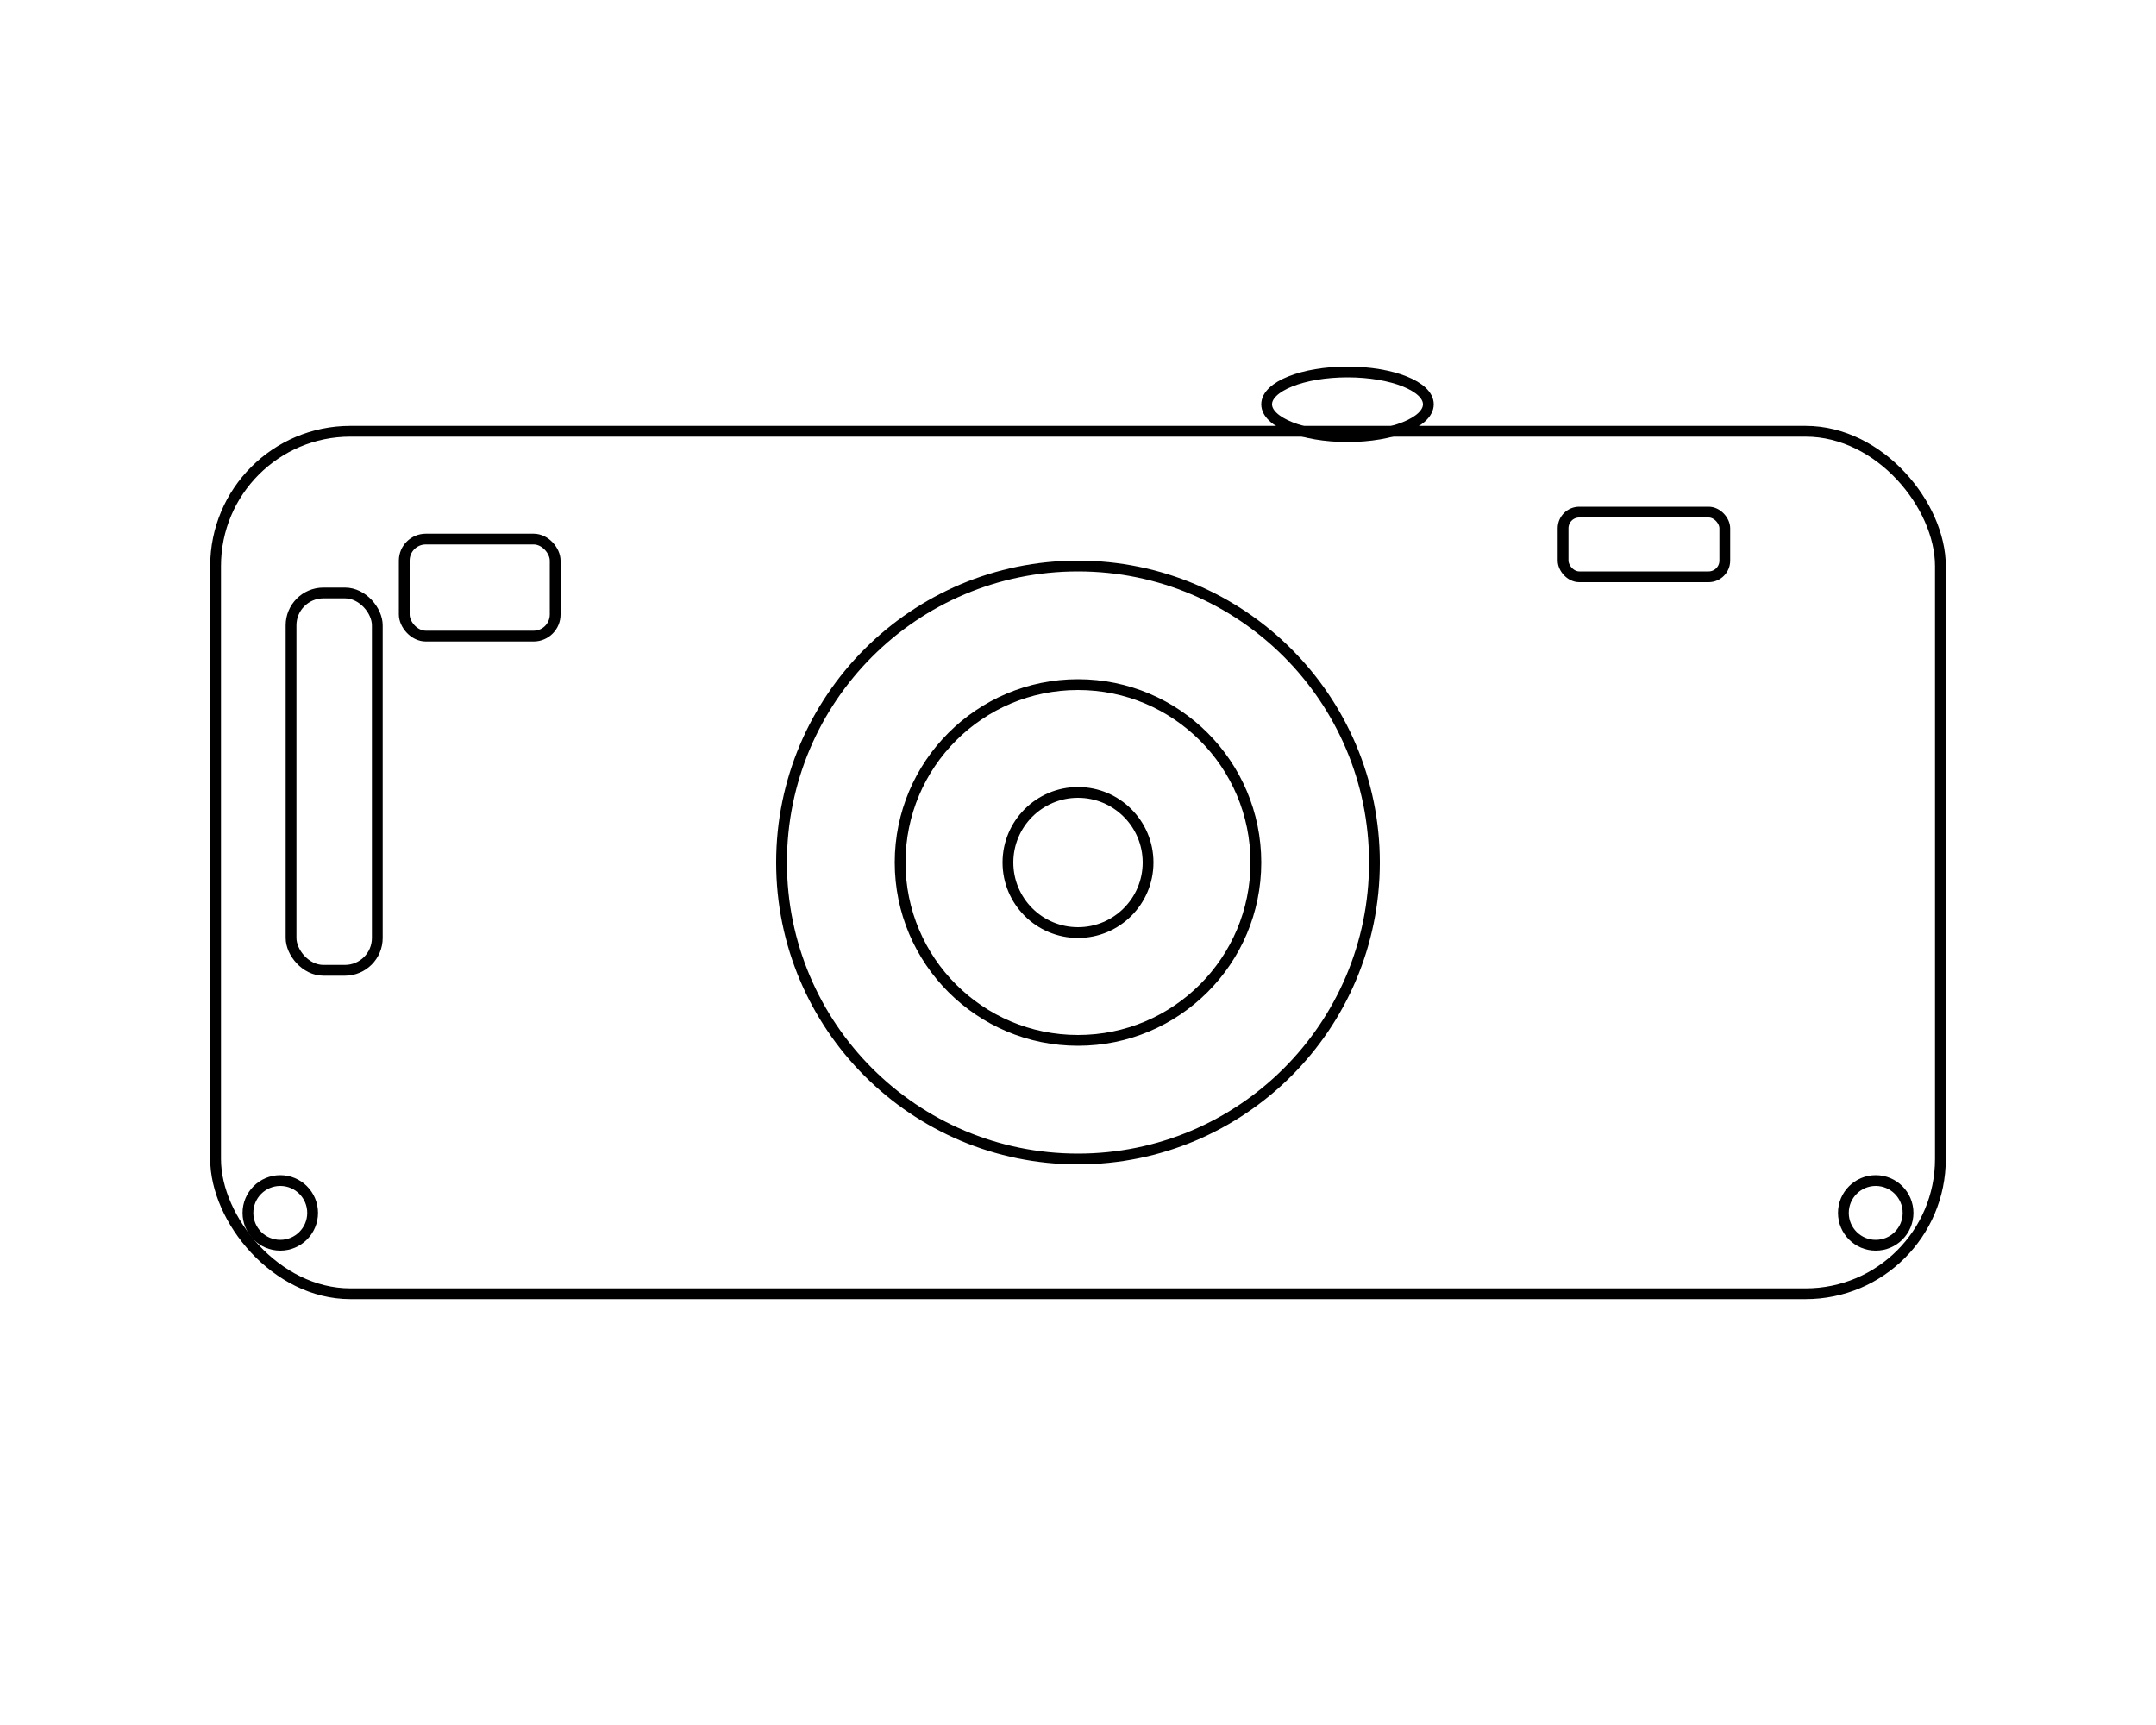 <svg viewBox="0 0 400 320" xmlns="http://www.w3.org/2000/svg">
  <!--
    CAMERA OUTLINE SVG

    Concept: Classic compact camera from the front,
    featuring a main rectangular body, lens with lens ring(s), a small viewfinder,
    shutter button on top, and a flash window.
    Outline style: 2px solid black stroke, no fills, no overlaps.
  -->

  <!-- 
    Main camera body: rounded rectangle to represent the camera housing 
    Sits horizontally for a typical camera shape 
  -->
  <rect
    id="camera-body"
    x="40"
    y="80"
    width="320"
    height="160"
    rx="25"
    stroke="black"
    stroke-width="2"
    fill="none"
  />

  <!-- 
    Lens outer ring: largest ring, centered on the body, no overlap 
    Ensures good spacing from the camera edges 
  -->
  <circle
    id="lens-outer"
    cx="200"
    cy="160"
    r="55"
    stroke="black"
    stroke-width="2"
    fill="none"
  />

  <!-- 
    Lens inner ring: slightly smaller and concentric 
    Suggests multiple lens "rings" 
  -->
  <circle
    id="lens-inner"
    cx="200"
    cy="160"
    r="33"
    stroke="black"
    stroke-width="2"
    fill="none"
  />

  <!-- 
    Lens core: small central disk 
    Represents the glass element at the center 
  -->
  <circle
    id="lens-core"
    cx="200"
    cy="160"
    r="13"
    stroke="black"
    stroke-width="2"
    fill="none"
  />

  <!--
    Viewfinder: small horizontal rectangle top left (but inside the body, not overlapping edge)
    Represents the viewfinder window 
  -->
  <rect
    id="viewfinder"
    x="75"
    y="100"
    width="28"
    height="18"
    rx="4"
    stroke="black"
    stroke-width="2"
    fill="none"
  />

  <!-- 
    Flash: thin horizontal rectangle on upper right of body
    Placed a bit away from edge
  -->
  <rect
    id="flash"
    x="290"
    y="95"
    width="30"
    height="12"
    rx="3"
    stroke="black"
    stroke-width="2"
    fill="none"
  />

  <!--
    Shutter button: a small ellipse above the body, right-of-center on top
    Not overlapping body, but appears as raised cylinder
  -->
  <ellipse
    id="shutter-button"
    cx="250"
    cy="75"
    rx="15"
    ry="6"
    stroke="black"
    stroke-width="2"
    fill="none"
  />

  <!--
    Grip stripe: vertical rounded rectangle on the left side of the body
    Suggests a textured hand grip 
  -->
  <rect
    id="grip"
    x="54"
    y="110"
    width="16"
    height="70"
    rx="6"
    stroke="black"
    stroke-width="2"
    fill="none"
  />

  <!--
    Strap lugs: small circles on left and right edges for lens strap attachment
    Just inside body to avoid overlap
  -->
  <circle
    id="strap-lug-left"
    cx="52"
    cy="225"
    r="6"
    stroke="black"
    stroke-width="2"
    fill="none"
  />
  <circle
    id="strap-lug-right"
    cx="348"
    cy="225"
    r="6"
    stroke="black"
    stroke-width="2"
    fill="none"
  />
</svg>